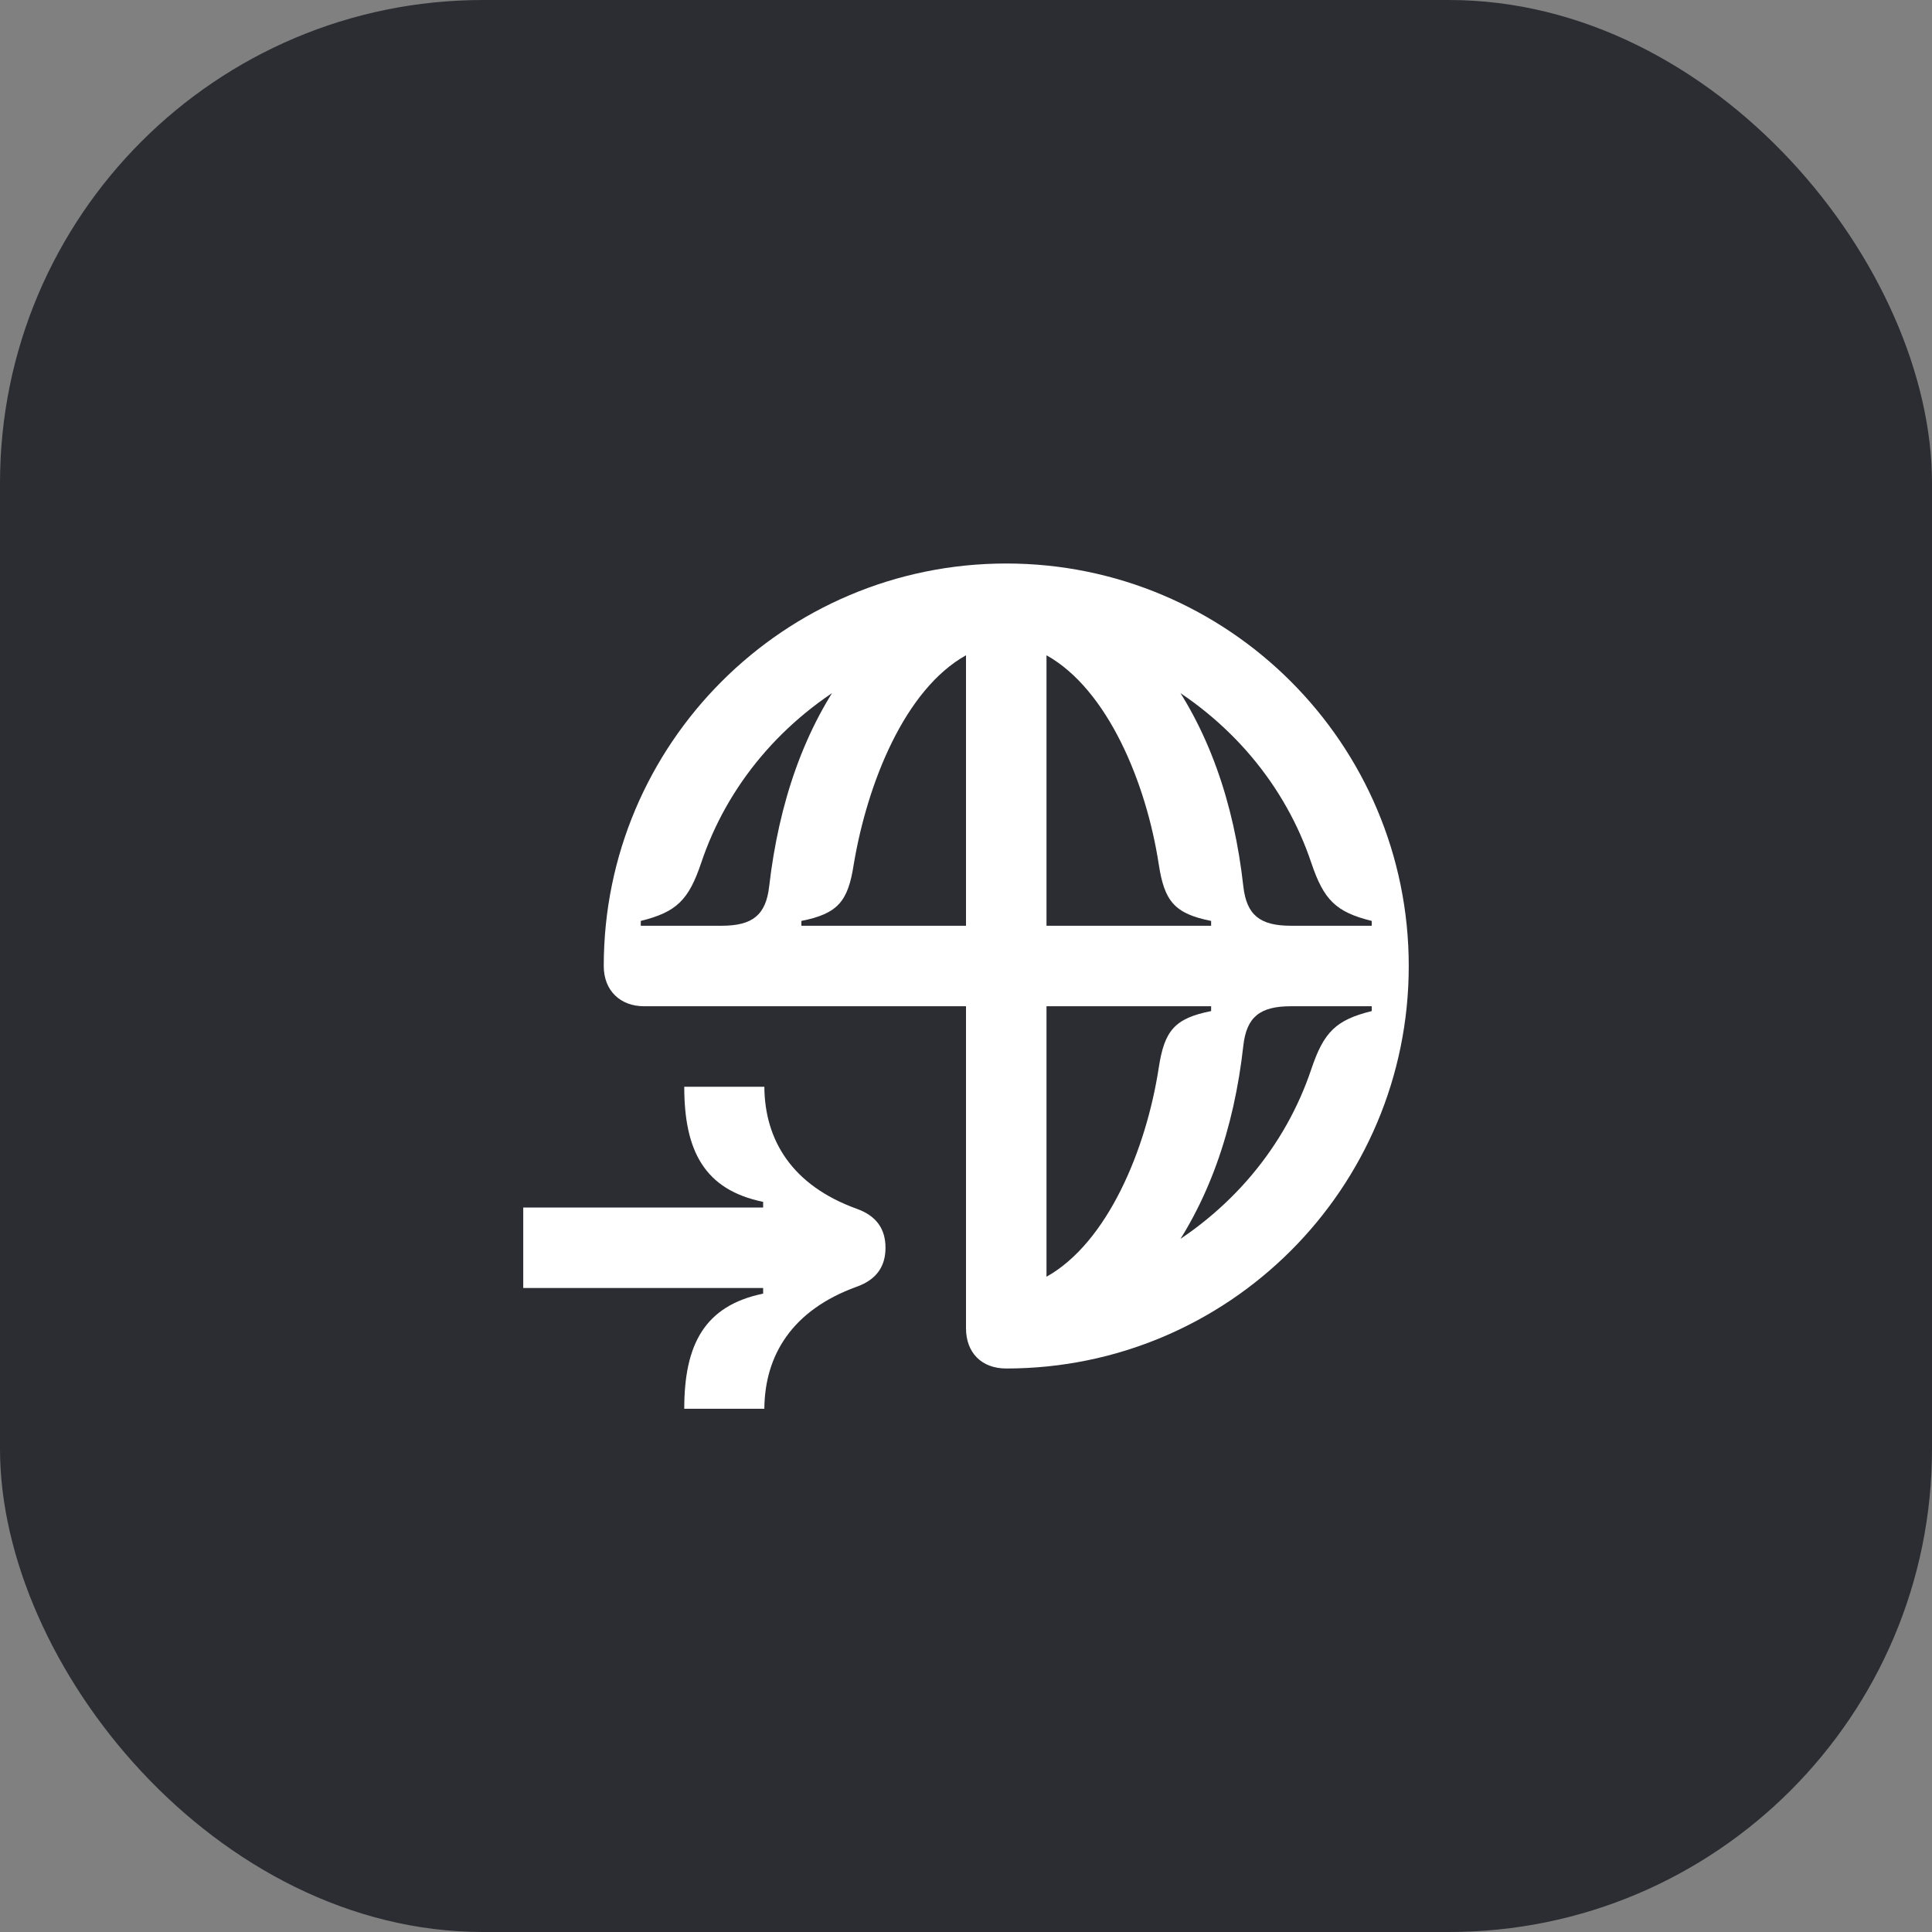 <svg width="48" height="48" viewBox="0 0 48 48" fill="none" xmlns="http://www.w3.org/2000/svg">
<rect x="0" y="0" width="48" height="48" fill="#808080" stroke="none"/>
<rect width="48" height="48" rx="12" fill="#2B2D33"/>
<path d="M34.08 25V25.12C33.19 25.34 32.89 25.64 32.58 26.56C31.94 28.47 30.58 30.13 28.64 31.2L28.89 31.42C30.02 29.92 30.66 28.05 30.89 25.98C30.97 25.27 31.3 25 32.07 25H34.08ZM30.09 25V25.12C29.18 25.3 28.93 25.61 28.79 26.52C28.48 28.55 27.52 30.87 26 31.72V25H30.09ZM34.08 23H32.07C31.3 23 30.97 22.73 30.89 22.02C30.66 19.95 30.02 18.08 28.89 16.58L28.64 16.8C30.58 17.87 31.94 19.53 32.58 21.44C32.89 22.36 33.19 22.66 34.08 22.88V23ZM30.09 23H26V16.28C27.52 17.13 28.48 19.45 28.79 21.48C28.93 22.39 29.18 22.7 30.09 22.88V23ZM15.92 23V22.88C16.81 22.66 17.11 22.36 17.42 21.44C18.06 19.53 19.42 17.87 21.36 16.8L21.11 16.58C19.98 18.08 19.35 19.95 19.11 22.02C19.03 22.73 18.7 23 17.93 23H15.92ZM19.91 23V22.88C20.82 22.7 21.07 22.39 21.21 21.48C21.55 19.45 22.48 17.13 24 16.28V23H19.91ZM25 34C30.52 34 35 29.53 35 24C35 18.48 30.52 14 25 14C19.48 14 15 18.48 15 24C15 24.62 15.42 25 16 25H24V33C24 33.6 24.38 34 25 34Z" fill="white"/>
<path d="M13 30V32H18.96V32.14C17.5 32.44 17 33.41 17 35H18.99C19 33.67 19.68 32.55 21.28 31.97C21.79 31.79 22 31.45 22 31C22 30.55 21.79 30.21 21.28 30.03C19.68 29.45 19 28.33 18.99 27H17C17 28.59 17.5 29.56 18.96 29.86V30H13Z" fill="white"/>
</svg>
